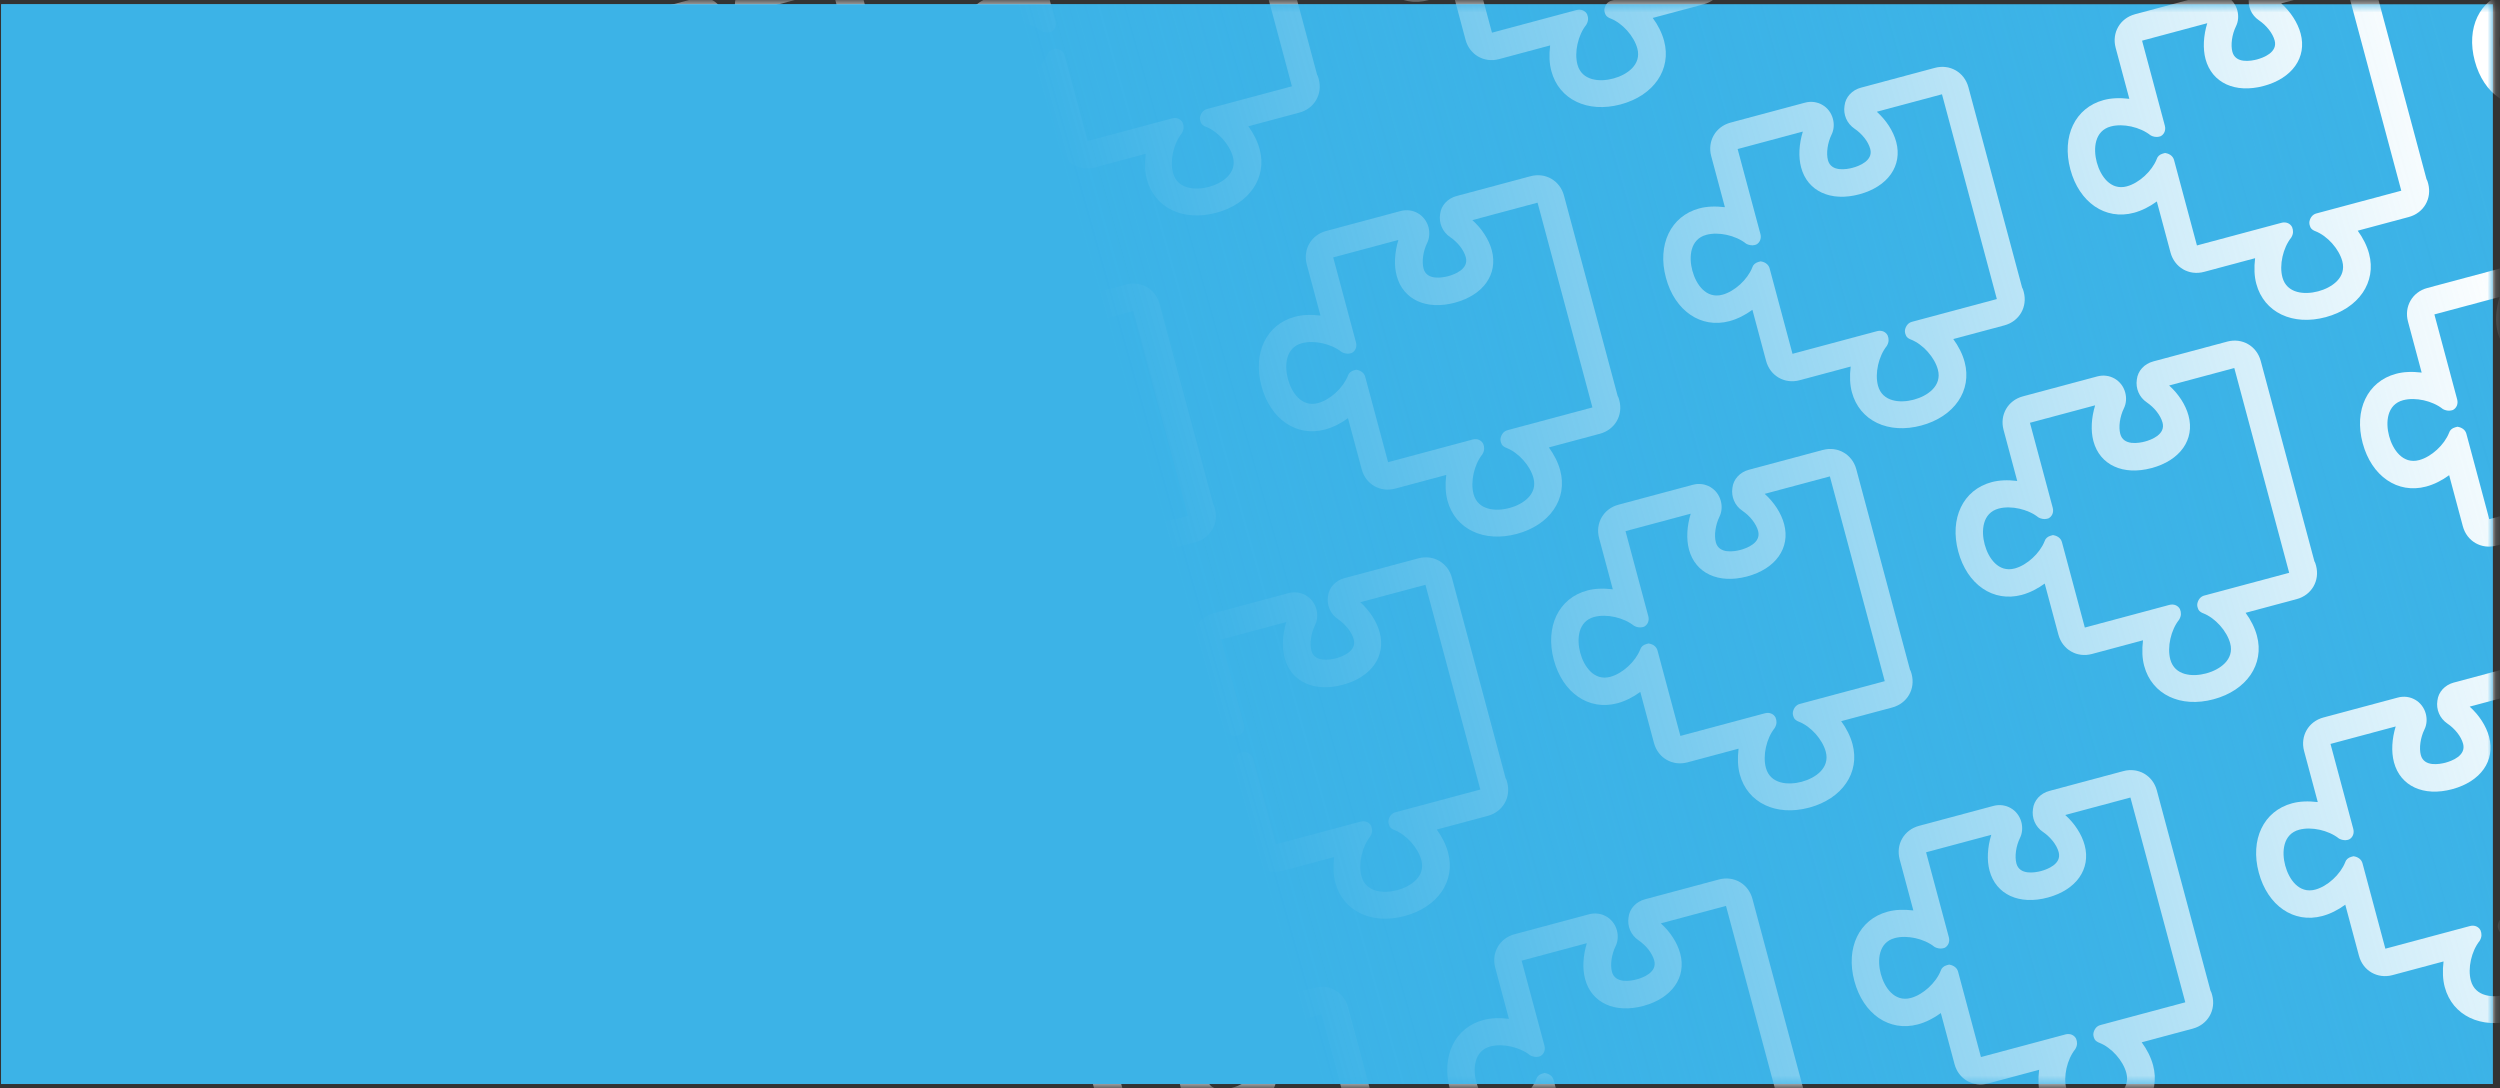 <svg width="301" height="131" viewBox="0 0 301 131" fill="none" xmlns="http://www.w3.org/2000/svg">
<rect x="0" y="0" width="301" height="131" fill="#333333" stroke="none"/>
<rect width="300" height="130" transform="translate(0.141 0.515)" fill="#3CB3E7"/>
<mask id="mask0" mask-type="alpha" maskUnits="userSpaceOnUse" x="0" y="0" width="301" height="131">
<rect width="300" height="130" transform="translate(0.141 0.515)" fill="#3CB3E7"/>
</mask>
<g mask="url(#mask0)">
<path d="M41.116 28.27V3.294C41.116 1.427 39.688 0 37.822 0H28.6C27.502 0 26.514 0.604 26.13 1.592C25.69 2.58 25.855 3.733 26.569 4.556C27.282 5.38 27.776 6.478 27.776 7.411C27.776 8.893 25.91 9.058 25.142 9.058C24.373 9.058 22.507 8.893 22.507 7.411C22.507 6.532 23.001 5.38 23.714 4.556C24.153 4.062 24.373 3.403 24.373 2.745C24.373 1.208 23.165 0 21.628 0H12.351C10.485 0 9.058 1.427 9.058 3.294V9.661C7.96 9.222 6.972 9.003 6.038 9.003C2.47 9.003 0 11.912 0 16.029C0 20.146 2.47 23.055 6.038 23.055C7.026 23.055 8.069 22.836 9.058 22.452V28.819C9.058 30.686 10.485 32.113 12.351 32.113H18.719C18.28 33.211 18.06 34.199 18.06 35.132C18.06 38.7 20.97 41.171 25.087 41.171C29.204 41.171 32.113 38.7 32.113 35.132C32.113 34.144 31.893 33.101 31.509 32.113H37.877C39.743 32.113 41.171 30.686 41.171 28.819C41.171 28.655 41.171 28.435 41.116 28.27ZM26.184 29.533C26.075 29.753 26.075 30.027 26.13 30.302C26.184 30.521 26.404 30.741 26.569 30.851C27.831 31.784 28.765 33.65 28.765 35.187C28.765 37.218 26.733 37.932 25.032 37.932C23.33 37.932 21.299 37.218 21.299 35.187C21.299 33.65 22.287 31.784 23.55 30.851L23.605 30.796C23.934 30.466 24.044 30.082 23.989 29.643C23.879 29.149 23.44 28.819 22.891 28.819H12.351V18.17C12.351 17.731 12.077 17.346 11.637 17.127L11.528 17.072H11.253C10.869 17.072 10.54 17.237 10.375 17.511C9.442 18.774 7.575 19.762 6.038 19.762C4.007 19.762 3.294 17.731 3.294 16.029C3.294 14.327 4.007 12.296 6.038 12.296C7.575 12.296 9.442 13.284 10.375 14.547L10.43 14.602C10.595 14.767 10.979 14.986 11.308 14.986H11.528C12.022 14.876 12.351 14.437 12.351 13.888V3.294H20.476C19.652 4.611 19.158 6.093 19.158 7.411C19.158 10.375 21.518 12.351 25.087 12.351C28.655 12.351 31.015 10.375 31.015 7.411C31.015 6.038 30.521 4.556 29.698 3.294H37.822V28.819H27.227C26.788 28.819 26.404 29.094 26.184 29.533Z" transform="translate(147.736 31.007) rotate(-15)" fill="white"/>
<path d="M41.116 28.27V3.294C41.116 1.427 39.688 0 37.822 0H28.6C27.502 0 26.514 0.604 26.13 1.592C25.69 2.58 25.855 3.733 26.569 4.556C27.282 5.38 27.776 6.478 27.776 7.411C27.776 8.893 25.91 9.058 25.142 9.058C24.373 9.058 22.507 8.893 22.507 7.411C22.507 6.532 23.001 5.38 23.714 4.556C24.153 4.062 24.373 3.403 24.373 2.745C24.373 1.208 23.165 0 21.628 0H12.351C10.485 0 9.058 1.427 9.058 3.294V9.661C7.96 9.222 6.972 9.003 6.038 9.003C2.47 9.003 0 11.912 0 16.029C0 20.146 2.47 23.055 6.038 23.055C7.026 23.055 8.069 22.836 9.058 22.452V28.819C9.058 30.686 10.485 32.113 12.351 32.113H18.719C18.28 33.211 18.06 34.199 18.06 35.132C18.06 38.7 20.97 41.171 25.087 41.171C29.204 41.171 32.113 38.7 32.113 35.132C32.113 34.144 31.893 33.101 31.509 32.113H37.877C39.743 32.113 41.171 30.686 41.171 28.819C41.171 28.655 41.171 28.435 41.116 28.27ZM26.184 29.533C26.075 29.753 26.075 30.027 26.13 30.302C26.184 30.521 26.404 30.741 26.569 30.851C27.831 31.784 28.765 33.65 28.765 35.187C28.765 37.218 26.733 37.932 25.032 37.932C23.33 37.932 21.299 37.218 21.299 35.187C21.299 33.65 22.287 31.784 23.55 30.851L23.605 30.796C23.934 30.466 24.044 30.082 23.989 29.643C23.879 29.149 23.44 28.819 22.891 28.819H12.351V18.17C12.351 17.731 12.077 17.346 11.637 17.127L11.528 17.072H11.253C10.869 17.072 10.54 17.237 10.375 17.511C9.442 18.774 7.575 19.762 6.038 19.762C4.007 19.762 3.294 17.731 3.294 16.029C3.294 14.327 4.007 12.296 6.038 12.296C7.575 12.296 9.442 13.284 10.375 14.547L10.43 14.602C10.595 14.767 10.979 14.986 11.308 14.986H11.528C12.022 14.876 12.351 14.437 12.351 13.888V3.294H20.476C19.652 4.611 19.158 6.093 19.158 7.411C19.158 10.375 21.518 12.351 25.087 12.351C28.655 12.351 31.015 10.375 31.015 7.411C31.015 6.038 30.521 4.556 29.698 3.294H37.822V28.819H27.227C26.788 28.819 26.404 29.094 26.184 29.533Z" transform="translate(196.429 17.959) rotate(-15)" fill="white"/>
<path d="M41.116 28.27V3.294C41.116 1.427 39.688 0 37.822 0H28.6C27.502 0 26.514 0.604 26.13 1.592C25.69 2.58 25.855 3.733 26.569 4.556C27.282 5.38 27.776 6.478 27.776 7.411C27.776 8.893 25.91 9.058 25.142 9.058C24.373 9.058 22.507 8.893 22.507 7.411C22.507 6.532 23.001 5.38 23.714 4.556C24.153 4.062 24.373 3.403 24.373 2.745C24.373 1.208 23.165 0 21.628 0H12.351C10.485 0 9.058 1.427 9.058 3.294V9.661C7.96 9.222 6.972 9.003 6.038 9.003C2.47 9.003 0 11.912 0 16.029C0 20.146 2.47 23.055 6.038 23.055C7.026 23.055 8.069 22.836 9.058 22.452V28.819C9.058 30.686 10.485 32.113 12.351 32.113H18.719C18.28 33.211 18.06 34.199 18.06 35.132C18.06 38.7 20.97 41.171 25.087 41.171C29.204 41.171 32.113 38.7 32.113 35.132C32.113 34.144 31.893 33.101 31.509 32.113H37.877C39.743 32.113 41.171 30.686 41.171 28.819C41.171 28.655 41.171 28.435 41.116 28.27ZM26.184 29.533C26.075 29.753 26.075 30.027 26.13 30.302C26.184 30.521 26.404 30.741 26.569 30.851C27.831 31.784 28.765 33.65 28.765 35.187C28.765 37.218 26.733 37.932 25.032 37.932C23.33 37.932 21.299 37.218 21.299 35.187C21.299 33.65 22.287 31.784 23.55 30.851L23.605 30.796C23.934 30.466 24.044 30.082 23.989 29.643C23.879 29.149 23.44 28.819 22.891 28.819H12.351V18.17C12.351 17.731 12.077 17.346 11.637 17.127L11.528 17.072H11.253C10.869 17.072 10.54 17.237 10.375 17.511C9.442 18.774 7.575 19.762 6.038 19.762C4.007 19.762 3.294 17.731 3.294 16.029C3.294 14.327 4.007 12.296 6.038 12.296C7.575 12.296 9.442 13.284 10.375 14.547L10.43 14.602C10.595 14.767 10.979 14.986 11.308 14.986H11.528C12.022 14.876 12.351 14.437 12.351 13.888V3.294H20.476C19.652 4.611 19.158 6.093 19.158 7.411C19.158 10.375 21.518 12.351 25.087 12.351C28.655 12.351 31.015 10.375 31.015 7.411C31.015 6.038 30.521 4.556 29.698 3.294H37.822V28.819H27.227C26.788 28.819 26.404 29.094 26.184 29.533Z" transform="translate(245.122 4.912) rotate(-15)" fill="white"/>
<path d="M41.116 28.27V3.294C41.116 1.427 39.688 0 37.822 0H28.6C27.502 0 26.514 0.604 26.13 1.592C25.69 2.58 25.855 3.733 26.569 4.556C27.282 5.38 27.776 6.478 27.776 7.411C27.776 8.893 25.91 9.058 25.142 9.058C24.373 9.058 22.507 8.893 22.507 7.411C22.507 6.532 23.001 5.38 23.714 4.556C24.153 4.062 24.373 3.403 24.373 2.745C24.373 1.208 23.165 0 21.628 0H12.351C10.485 0 9.058 1.427 9.058 3.294V9.661C7.96 9.222 6.972 9.003 6.038 9.003C2.47 9.003 0 11.912 0 16.029C0 20.146 2.47 23.055 6.038 23.055C7.026 23.055 8.069 22.836 9.058 22.452V28.819C9.058 30.686 10.485 32.113 12.351 32.113H18.719C18.28 33.211 18.06 34.199 18.06 35.132C18.06 38.7 20.97 41.171 25.087 41.171C29.204 41.171 32.113 38.7 32.113 35.132C32.113 34.144 31.893 33.101 31.509 32.113H37.877C39.743 32.113 41.171 30.686 41.171 28.819C41.171 28.655 41.171 28.435 41.116 28.27ZM26.184 29.533C26.075 29.753 26.075 30.027 26.13 30.302C26.184 30.521 26.404 30.741 26.569 30.851C27.831 31.784 28.765 33.65 28.765 35.187C28.765 37.218 26.733 37.932 25.032 37.932C23.33 37.932 21.299 37.218 21.299 35.187C21.299 33.65 22.287 31.784 23.55 30.851L23.605 30.796C23.934 30.466 24.044 30.082 23.989 29.643C23.879 29.149 23.44 28.819 22.891 28.819H12.351V18.17C12.351 17.731 12.077 17.346 11.637 17.127L11.528 17.072H11.253C10.869 17.072 10.54 17.237 10.375 17.511C9.442 18.774 7.575 19.762 6.038 19.762C4.007 19.762 3.294 17.731 3.294 16.029C3.294 14.327 4.007 12.296 6.038 12.296C7.575 12.296 9.442 13.284 10.375 14.547L10.43 14.602C10.595 14.767 10.979 14.986 11.308 14.986H11.528C12.022 14.876 12.351 14.437 12.351 13.888V3.294H20.476C19.652 4.611 19.158 6.093 19.158 7.411C19.158 10.375 21.518 12.351 25.087 12.351C28.655 12.351 31.015 10.375 31.015 7.411C31.015 6.038 30.521 4.556 29.698 3.294H37.822V28.819H27.227C26.788 28.819 26.404 29.094 26.184 29.533Z" transform="translate(293.816 -8.135) rotate(-15)" fill="white"/>
<path d="M41.116 28.27V3.294C41.116 1.427 39.688 0 37.822 0H28.6C27.502 0 26.514 0.604 26.13 1.592C25.69 2.58 25.855 3.733 26.569 4.556C27.282 5.38 27.776 6.478 27.776 7.411C27.776 8.893 25.91 9.058 25.142 9.058C24.373 9.058 22.507 8.893 22.507 7.411C22.507 6.532 23.001 5.38 23.714 4.556C24.153 4.062 24.373 3.403 24.373 2.745C24.373 1.208 23.165 0 21.628 0H12.351C10.485 0 9.058 1.427 9.058 3.294V9.661C7.96 9.222 6.972 9.003 6.038 9.003C2.47 9.003 0 11.912 0 16.029C0 20.146 2.47 23.055 6.038 23.055C7.026 23.055 8.069 22.836 9.058 22.452V28.819C9.058 30.686 10.485 32.113 12.351 32.113H18.719C18.28 33.211 18.06 34.199 18.06 35.132C18.06 38.7 20.97 41.171 25.087 41.171C29.204 41.171 32.113 38.7 32.113 35.132C32.113 34.144 31.893 33.101 31.509 32.113H37.877C39.743 32.113 41.171 30.686 41.171 28.819C41.171 28.655 41.171 28.435 41.116 28.27ZM26.184 29.533C26.075 29.753 26.075 30.027 26.13 30.302C26.184 30.521 26.404 30.741 26.569 30.851C27.831 31.784 28.765 33.65 28.765 35.187C28.765 37.218 26.733 37.932 25.032 37.932C23.33 37.932 21.299 37.218 21.299 35.187C21.299 33.65 22.287 31.784 23.55 30.851L23.605 30.796C23.934 30.466 24.044 30.082 23.989 29.643C23.879 29.149 23.44 28.819 22.891 28.819H12.351V18.17C12.351 17.731 12.077 17.346 11.637 17.127L11.528 17.072H11.253C10.869 17.072 10.54 17.237 10.375 17.511C9.442 18.774 7.575 19.762 6.038 19.762C4.007 19.762 3.294 17.731 3.294 16.029C3.294 14.327 4.007 12.296 6.038 12.296C7.575 12.296 9.442 13.284 10.375 14.547L10.43 14.602C10.595 14.767 10.979 14.986 11.308 14.986H11.528C12.022 14.876 12.351 14.437 12.351 13.888V3.294H20.476C19.652 4.611 19.158 6.093 19.158 7.411C19.158 10.375 21.518 12.351 25.087 12.351C28.655 12.351 31.015 10.375 31.015 7.411C31.015 6.038 30.521 4.556 29.698 3.294H37.822V28.819H27.227C26.788 28.819 26.404 29.094 26.184 29.533Z" transform="translate(99.043 44.054) rotate(-15)" fill="white"/>
<path d="M41.116 28.27V3.294C41.116 1.427 39.688 0 37.822 0H28.6C27.502 0 26.514 0.604 26.13 1.592C25.69 2.58 25.855 3.733 26.569 4.556C27.282 5.38 27.776 6.478 27.776 7.411C27.776 8.893 25.91 9.058 25.142 9.058C24.373 9.058 22.507 8.893 22.507 7.411C22.507 6.532 23.001 5.38 23.714 4.556C24.153 4.062 24.373 3.403 24.373 2.745C24.373 1.208 23.165 0 21.628 0H12.351C10.485 0 9.058 1.427 9.058 3.294V9.661C7.96 9.222 6.972 9.003 6.038 9.003C2.47 9.003 0 11.912 0 16.029C0 20.146 2.47 23.055 6.038 23.055C7.026 23.055 8.069 22.836 9.058 22.452V28.819C9.058 30.686 10.485 32.113 12.351 32.113H18.719C18.28 33.211 18.06 34.199 18.06 35.132C18.06 38.7 20.97 41.171 25.087 41.171C29.204 41.171 32.113 38.7 32.113 35.132C32.113 34.144 31.893 33.101 31.509 32.113H37.877C39.743 32.113 41.171 30.686 41.171 28.819C41.171 28.655 41.171 28.435 41.116 28.27ZM26.184 29.533C26.075 29.753 26.075 30.027 26.13 30.302C26.184 30.521 26.404 30.741 26.569 30.851C27.831 31.784 28.765 33.65 28.765 35.187C28.765 37.218 26.733 37.932 25.032 37.932C23.33 37.932 21.299 37.218 21.299 35.187C21.299 33.65 22.287 31.784 23.55 30.851L23.605 30.796C23.934 30.466 24.044 30.082 23.989 29.643C23.879 29.149 23.44 28.819 22.891 28.819H12.351V18.17C12.351 17.731 12.077 17.346 11.637 17.127L11.528 17.072H11.253C10.869 17.072 10.54 17.237 10.375 17.511C9.442 18.774 7.575 19.762 6.038 19.762C4.007 19.762 3.294 17.731 3.294 16.029C3.294 14.327 4.007 12.296 6.038 12.296C7.575 12.296 9.442 13.284 10.375 14.547L10.43 14.602C10.595 14.767 10.979 14.986 11.308 14.986H11.528C12.022 14.876 12.351 14.437 12.351 13.888V3.294H20.476C19.652 4.611 19.158 6.093 19.158 7.411C19.158 10.375 21.518 12.351 25.087 12.351C28.655 12.351 31.015 10.375 31.015 7.411C31.015 6.038 30.521 4.556 29.698 3.294H37.822V28.819H27.227C26.788 28.819 26.404 29.094 26.184 29.533Z" transform="translate(111.55 -7.658) rotate(-15)" fill="white"/>
<path d="M41.116 28.27V3.294C41.116 1.427 39.688 0 37.822 0H28.6C27.502 0 26.514 0.604 26.13 1.592C25.69 2.58 25.855 3.733 26.569 4.556C27.282 5.38 27.776 6.478 27.776 7.411C27.776 8.893 25.91 9.058 25.142 9.058C24.373 9.058 22.507 8.893 22.507 7.411C22.507 6.532 23.001 5.38 23.714 4.556C24.153 4.062 24.373 3.403 24.373 2.745C24.373 1.208 23.165 0 21.628 0H12.351C10.485 0 9.058 1.427 9.058 3.294V9.661C7.96 9.222 6.972 9.003 6.038 9.003C2.47 9.003 0 11.912 0 16.029C0 20.146 2.47 23.055 6.038 23.055C7.026 23.055 8.069 22.836 9.058 22.452V28.819C9.058 30.686 10.485 32.113 12.351 32.113H18.719C18.28 33.211 18.06 34.199 18.06 35.132C18.06 38.7 20.97 41.171 25.087 41.171C29.204 41.171 32.113 38.7 32.113 35.132C32.113 34.144 31.893 33.101 31.509 32.113H37.877C39.743 32.113 41.171 30.686 41.171 28.819C41.171 28.655 41.171 28.435 41.116 28.27ZM26.184 29.533C26.075 29.753 26.075 30.027 26.13 30.302C26.184 30.521 26.404 30.741 26.569 30.851C27.831 31.784 28.765 33.65 28.765 35.187C28.765 37.218 26.733 37.932 25.032 37.932C23.33 37.932 21.299 37.218 21.299 35.187C21.299 33.65 22.287 31.784 23.55 30.851L23.605 30.796C23.934 30.466 24.044 30.082 23.989 29.643C23.879 29.149 23.44 28.819 22.891 28.819H12.351V18.17C12.351 17.731 12.077 17.346 11.637 17.127L11.528 17.072H11.253C10.869 17.072 10.54 17.237 10.375 17.511C9.442 18.774 7.575 19.762 6.038 19.762C4.007 19.762 3.294 17.731 3.294 16.029C3.294 14.327 4.007 12.296 6.038 12.296C7.575 12.296 9.442 13.284 10.375 14.547L10.43 14.602C10.595 14.767 10.979 14.986 11.308 14.986H11.528C12.022 14.876 12.351 14.437 12.351 13.888V3.294H20.476C19.652 4.611 19.158 6.093 19.158 7.411C19.158 10.375 21.518 12.351 25.087 12.351C28.655 12.351 31.015 10.375 31.015 7.411C31.015 6.038 30.521 4.556 29.698 3.294H37.822V28.819H27.227C26.788 28.819 26.404 29.094 26.184 29.533Z" transform="translate(160.244 -20.705) rotate(-15)" fill="white"/>
<path d="M41.116 28.27V3.294C41.116 1.427 39.688 0 37.822 0H28.6C27.502 0 26.514 0.604 26.13 1.592C25.69 2.58 25.855 3.733 26.569 4.556C27.282 5.38 27.776 6.478 27.776 7.411C27.776 8.893 25.91 9.058 25.142 9.058C24.373 9.058 22.507 8.893 22.507 7.411C22.507 6.532 23.001 5.38 23.714 4.556C24.153 4.062 24.373 3.403 24.373 2.745C24.373 1.208 23.165 0 21.628 0H12.351C10.485 0 9.058 1.427 9.058 3.294V9.661C7.96 9.222 6.972 9.003 6.038 9.003C2.47 9.003 0 11.912 0 16.029C0 20.146 2.47 23.055 6.038 23.055C7.026 23.055 8.069 22.836 9.058 22.452V28.819C9.058 30.686 10.485 32.113 12.351 32.113H18.719C18.28 33.211 18.06 34.199 18.06 35.132C18.06 38.7 20.97 41.171 25.087 41.171C29.204 41.171 32.113 38.7 32.113 35.132C32.113 34.144 31.893 33.101 31.509 32.113H37.877C39.743 32.113 41.171 30.686 41.171 28.819C41.171 28.655 41.171 28.435 41.116 28.27ZM26.184 29.533C26.075 29.753 26.075 30.027 26.13 30.302C26.184 30.521 26.404 30.741 26.569 30.851C27.831 31.784 28.765 33.65 28.765 35.187C28.765 37.218 26.733 37.932 25.032 37.932C23.33 37.932 21.299 37.218 21.299 35.187C21.299 33.65 22.287 31.784 23.55 30.851L23.605 30.796C23.934 30.466 24.044 30.082 23.989 29.643C23.879 29.149 23.44 28.819 22.891 28.819H12.351V18.17C12.351 17.731 12.077 17.346 11.637 17.127L11.528 17.072H11.253C10.869 17.072 10.54 17.237 10.375 17.511C9.442 18.774 7.575 19.762 6.038 19.762C4.007 19.762 3.294 17.731 3.294 16.029C3.294 14.327 4.007 12.296 6.038 12.296C7.575 12.296 9.442 13.284 10.375 14.547L10.43 14.602C10.595 14.767 10.979 14.986 11.308 14.986H11.528C12.022 14.876 12.351 14.437 12.351 13.888V3.294H20.476C19.652 4.611 19.158 6.093 19.158 7.411C19.158 10.375 21.518 12.351 25.087 12.351C28.655 12.351 31.015 10.375 31.015 7.411C31.015 6.038 30.521 4.556 29.698 3.294H37.822V28.819H27.227C26.788 28.819 26.404 29.094 26.184 29.533Z" transform="translate(62.857 5.389) rotate(-15)" fill="white"/>
<path d="M41.116 28.27V3.294C41.116 1.427 39.688 0 37.822 0H28.6C27.502 0 26.514 0.604 26.13 1.592C25.69 2.58 25.855 3.733 26.569 4.556C27.282 5.38 27.776 6.478 27.776 7.411C27.776 8.893 25.91 9.058 25.142 9.058C24.373 9.058 22.507 8.893 22.507 7.411C22.507 6.532 23.001 5.38 23.714 4.556C24.153 4.062 24.373 3.403 24.373 2.745C24.373 1.208 23.165 0 21.628 0H12.351C10.485 0 9.058 1.427 9.058 3.294V9.661C7.96 9.222 6.972 9.003 6.038 9.003C2.47 9.003 0 11.912 0 16.029C0 20.146 2.47 23.055 6.038 23.055C7.026 23.055 8.069 22.836 9.058 22.452V28.819C9.058 30.686 10.485 32.113 12.351 32.113H18.719C18.28 33.211 18.06 34.199 18.06 35.132C18.06 38.7 20.97 41.171 25.087 41.171C29.204 41.171 32.113 38.7 32.113 35.132C32.113 34.144 31.893 33.101 31.509 32.113H37.877C39.743 32.113 41.171 30.686 41.171 28.819C41.171 28.655 41.171 28.435 41.116 28.27ZM26.184 29.533C26.075 29.753 26.075 30.027 26.13 30.302C26.184 30.521 26.404 30.741 26.569 30.851C27.831 31.784 28.765 33.65 28.765 35.187C28.765 37.218 26.733 37.932 25.032 37.932C23.33 37.932 21.299 37.218 21.299 35.187C21.299 33.65 22.287 31.784 23.55 30.851L23.605 30.796C23.934 30.466 24.044 30.082 23.989 29.643C23.879 29.149 23.44 28.819 22.891 28.819H12.351V18.17C12.351 17.731 12.077 17.346 11.637 17.127L11.528 17.072H11.253C10.869 17.072 10.54 17.237 10.375 17.511C9.442 18.774 7.575 19.762 6.038 19.762C4.007 19.762 3.294 17.731 3.294 16.029C3.294 14.327 4.007 12.296 6.038 12.296C7.575 12.296 9.442 13.284 10.375 14.547L10.43 14.602C10.595 14.767 10.979 14.986 11.308 14.986H11.528C12.022 14.876 12.351 14.437 12.351 13.888V3.294H20.476C19.652 4.611 19.158 6.093 19.158 7.411C19.158 10.375 21.518 12.351 25.087 12.351C28.655 12.351 31.015 10.375 31.015 7.411C31.015 6.038 30.521 4.556 29.698 3.294H37.822V28.819H27.227C26.788 28.819 26.404 29.094 26.184 29.533Z" transform="translate(170.423 115.678) rotate(-15)" fill="white"/>
<path d="M41.116 28.27V3.294C41.116 1.427 39.688 0 37.822 0H28.6C27.502 0 26.514 0.604 26.13 1.592C25.69 2.58 25.855 3.733 26.569 4.556C27.282 5.38 27.776 6.478 27.776 7.411C27.776 8.893 25.91 9.058 25.142 9.058C24.373 9.058 22.507 8.893 22.507 7.411C22.507 6.532 23.001 5.38 23.714 4.556C24.153 4.062 24.373 3.403 24.373 2.745C24.373 1.208 23.165 0 21.628 0H12.351C10.485 0 9.058 1.427 9.058 3.294V9.661C7.96 9.222 6.972 9.003 6.038 9.003C2.47 9.003 0 11.912 0 16.029C0 20.146 2.47 23.055 6.038 23.055C7.026 23.055 8.069 22.836 9.058 22.452V28.819C9.058 30.686 10.485 32.113 12.351 32.113H18.719C18.28 33.211 18.06 34.199 18.06 35.132C18.06 38.7 20.97 41.171 25.087 41.171C29.204 41.171 32.113 38.7 32.113 35.132C32.113 34.144 31.893 33.101 31.509 32.113H37.877C39.743 32.113 41.171 30.686 41.171 28.819C41.171 28.655 41.171 28.435 41.116 28.27ZM26.184 29.533C26.075 29.753 26.075 30.027 26.13 30.302C26.184 30.521 26.404 30.741 26.569 30.851C27.831 31.784 28.765 33.65 28.765 35.187C28.765 37.218 26.733 37.932 25.032 37.932C23.33 37.932 21.299 37.218 21.299 35.187C21.299 33.65 22.287 31.784 23.55 30.851L23.605 30.796C23.934 30.466 24.044 30.082 23.989 29.643C23.879 29.149 23.44 28.819 22.891 28.819H12.351V18.17C12.351 17.731 12.077 17.346 11.637 17.127L11.528 17.072H11.253C10.869 17.072 10.54 17.237 10.375 17.511C9.442 18.774 7.575 19.762 6.038 19.762C4.007 19.762 3.294 17.731 3.294 16.029C3.294 14.327 4.007 12.296 6.038 12.296C7.575 12.296 9.442 13.284 10.375 14.547L10.43 14.602C10.595 14.767 10.979 14.986 11.308 14.986H11.528C12.022 14.876 12.351 14.437 12.351 13.888V3.294H20.476C19.652 4.611 19.158 6.093 19.158 7.411C19.158 10.375 21.518 12.351 25.087 12.351C28.655 12.351 31.015 10.375 31.015 7.411C31.015 6.038 30.521 4.556 29.698 3.294H37.822V28.819H27.227C26.788 28.819 26.404 29.094 26.184 29.533Z" transform="translate(219.117 102.63) rotate(-15)" fill="white"/>
<path d="M41.116 28.27V3.294C41.116 1.427 39.688 0 37.822 0H28.6C27.502 0 26.514 0.604 26.13 1.592C25.69 2.58 25.855 3.733 26.569 4.556C27.282 5.38 27.776 6.478 27.776 7.411C27.776 8.893 25.91 9.058 25.142 9.058C24.373 9.058 22.507 8.893 22.507 7.411C22.507 6.532 23.001 5.38 23.714 4.556C24.153 4.062 24.373 3.403 24.373 2.745C24.373 1.208 23.165 0 21.628 0H12.351C10.485 0 9.058 1.427 9.058 3.294V9.661C7.96 9.222 6.972 9.003 6.038 9.003C2.47 9.003 0 11.912 0 16.029C0 20.146 2.47 23.055 6.038 23.055C7.026 23.055 8.069 22.836 9.058 22.452V28.819C9.058 30.686 10.485 32.113 12.351 32.113H18.719C18.28 33.211 18.06 34.199 18.06 35.132C18.06 38.7 20.97 41.171 25.087 41.171C29.204 41.171 32.113 38.7 32.113 35.132C32.113 34.144 31.893 33.101 31.509 32.113H37.877C39.743 32.113 41.171 30.686 41.171 28.819C41.171 28.655 41.171 28.435 41.116 28.27ZM26.184 29.533C26.075 29.753 26.075 30.027 26.13 30.302C26.184 30.521 26.404 30.741 26.569 30.851C27.831 31.784 28.765 33.65 28.765 35.187C28.765 37.218 26.733 37.932 25.032 37.932C23.33 37.932 21.299 37.218 21.299 35.187C21.299 33.65 22.287 31.784 23.55 30.851L23.605 30.796C23.934 30.466 24.044 30.082 23.989 29.643C23.879 29.149 23.44 28.819 22.891 28.819H12.351V18.17C12.351 17.731 12.077 17.346 11.637 17.127L11.528 17.072H11.253C10.869 17.072 10.54 17.237 10.375 17.511C9.442 18.774 7.575 19.762 6.038 19.762C4.007 19.762 3.294 17.731 3.294 16.029C3.294 14.327 4.007 12.296 6.038 12.296C7.575 12.296 9.442 13.284 10.375 14.547L10.43 14.602C10.595 14.767 10.979 14.986 11.308 14.986H11.528C12.022 14.876 12.351 14.437 12.351 13.888V3.294H20.476C19.652 4.611 19.158 6.093 19.158 7.411C19.158 10.375 21.518 12.351 25.087 12.351C28.655 12.351 31.015 10.375 31.015 7.411C31.015 6.038 30.521 4.556 29.698 3.294H37.822V28.819H27.227C26.788 28.819 26.404 29.094 26.184 29.533Z" transform="translate(267.81 89.583) rotate(-15)" fill="white"/>
<path d="M41.116 28.27V3.294C41.116 1.427 39.688 0 37.822 0H28.6C27.502 0 26.514 0.604 26.13 1.592C25.69 2.58 25.855 3.733 26.569 4.556C27.282 5.38 27.776 6.478 27.776 7.411C27.776 8.893 25.91 9.058 25.142 9.058C24.373 9.058 22.507 8.893 22.507 7.411C22.507 6.532 23.001 5.38 23.714 4.556C24.153 4.062 24.373 3.403 24.373 2.745C24.373 1.208 23.165 0 21.628 0H12.351C10.485 0 9.058 1.427 9.058 3.294V9.661C7.96 9.222 6.972 9.003 6.038 9.003C2.47 9.003 0 11.912 0 16.029C0 20.146 2.47 23.055 6.038 23.055C7.026 23.055 8.069 22.836 9.058 22.452V28.819C9.058 30.686 10.485 32.113 12.351 32.113H18.719C18.28 33.211 18.06 34.199 18.06 35.132C18.06 38.7 20.97 41.171 25.087 41.171C29.204 41.171 32.113 38.7 32.113 35.132C32.113 34.144 31.893 33.101 31.509 32.113H37.877C39.743 32.113 41.171 30.686 41.171 28.819C41.171 28.655 41.171 28.435 41.116 28.27ZM26.184 29.533C26.075 29.753 26.075 30.027 26.13 30.302C26.184 30.521 26.404 30.741 26.569 30.851C27.831 31.784 28.765 33.65 28.765 35.187C28.765 37.218 26.733 37.932 25.032 37.932C23.33 37.932 21.299 37.218 21.299 35.187C21.299 33.65 22.287 31.784 23.55 30.851L23.605 30.796C23.934 30.466 24.044 30.082 23.989 29.643C23.879 29.149 23.44 28.819 22.891 28.819H12.351V18.17C12.351 17.731 12.077 17.346 11.637 17.127L11.528 17.072H11.253C10.869 17.072 10.54 17.237 10.375 17.511C9.442 18.774 7.575 19.762 6.038 19.762C4.007 19.762 3.294 17.731 3.294 16.029C3.294 14.327 4.007 12.296 6.038 12.296C7.575 12.296 9.442 13.284 10.375 14.547L10.43 14.602C10.595 14.767 10.979 14.986 11.308 14.986H11.528C12.022 14.876 12.351 14.437 12.351 13.888V3.294H20.476C19.652 4.611 19.158 6.093 19.158 7.411C19.158 10.375 21.518 12.351 25.087 12.351C28.655 12.351 31.015 10.375 31.015 7.411C31.015 6.038 30.521 4.556 29.698 3.294H37.822V28.819H27.227C26.788 28.819 26.404 29.094 26.184 29.533Z" transform="translate(121.73 128.725) rotate(-15)" fill="white"/>
<path d="M41.116 28.27V3.294C41.116 1.427 39.688 0 37.822 0H28.6C27.502 0 26.514 0.604 26.13 1.592C25.69 2.58 25.855 3.733 26.569 4.556C27.282 5.38 27.776 6.478 27.776 7.411C27.776 8.893 25.91 9.058 25.142 9.058C24.373 9.058 22.507 8.893 22.507 7.411C22.507 6.532 23.001 5.38 23.714 4.556C24.153 4.062 24.373 3.403 24.373 2.745C24.373 1.208 23.165 0 21.628 0H12.351C10.485 0 9.058 1.427 9.058 3.294V9.661C7.96 9.222 6.972 9.003 6.038 9.003C2.47 9.003 0 11.912 0 16.029C0 20.146 2.47 23.055 6.038 23.055C7.026 23.055 8.069 22.836 9.058 22.452V28.819C9.058 30.686 10.485 32.113 12.351 32.113H18.719C18.28 33.211 18.06 34.199 18.06 35.132C18.06 38.7 20.97 41.171 25.087 41.171C29.204 41.171 32.113 38.7 32.113 35.132C32.113 34.144 31.893 33.101 31.509 32.113H37.877C39.743 32.113 41.171 30.686 41.171 28.819C41.171 28.655 41.171 28.435 41.116 28.27ZM26.184 29.533C26.075 29.753 26.075 30.027 26.13 30.302C26.184 30.521 26.404 30.741 26.569 30.851C27.831 31.784 28.765 33.65 28.765 35.187C28.765 37.218 26.733 37.932 25.032 37.932C23.33 37.932 21.299 37.218 21.299 35.187C21.299 33.65 22.287 31.784 23.55 30.851L23.605 30.796C23.934 30.466 24.044 30.082 23.989 29.643C23.879 29.149 23.44 28.819 22.891 28.819H12.351V18.17C12.351 17.731 12.077 17.346 11.637 17.127L11.528 17.072H11.253C10.869 17.072 10.54 17.237 10.375 17.511C9.442 18.774 7.575 19.762 6.038 19.762C4.007 19.762 3.294 17.731 3.294 16.029C3.294 14.327 4.007 12.296 6.038 12.296C7.575 12.296 9.442 13.284 10.375 14.547L10.43 14.602C10.595 14.767 10.979 14.986 11.308 14.986H11.528C12.022 14.876 12.351 14.437 12.351 13.888V3.294H20.476C19.652 4.611 19.158 6.093 19.158 7.411C19.158 10.375 21.518 12.351 25.087 12.351C28.655 12.351 31.015 10.375 31.015 7.411C31.015 6.038 30.521 4.556 29.698 3.294H37.822V28.819H27.227C26.788 28.819 26.404 29.094 26.184 29.533Z" transform="translate(134.238 77.013) rotate(-15)" fill="white"/>
<path d="M41.116 28.27V3.294C41.116 1.427 39.688 0 37.822 0H28.6C27.502 0 26.514 0.604 26.13 1.592C25.69 2.58 25.855 3.733 26.569 4.556C27.282 5.38 27.776 6.478 27.776 7.411C27.776 8.893 25.91 9.058 25.142 9.058C24.373 9.058 22.507 8.893 22.507 7.411C22.507 6.532 23.001 5.38 23.714 4.556C24.153 4.062 24.373 3.403 24.373 2.745C24.373 1.208 23.165 0 21.628 0H12.351C10.485 0 9.058 1.427 9.058 3.294V9.661C7.96 9.222 6.972 9.003 6.038 9.003C2.47 9.003 0 11.912 0 16.029C0 20.146 2.47 23.055 6.038 23.055C7.026 23.055 8.069 22.836 9.058 22.452V28.819C9.058 30.686 10.485 32.113 12.351 32.113H18.719C18.28 33.211 18.06 34.199 18.06 35.132C18.06 38.7 20.97 41.171 25.087 41.171C29.204 41.171 32.113 38.7 32.113 35.132C32.113 34.144 31.893 33.101 31.509 32.113H37.877C39.743 32.113 41.171 30.686 41.171 28.819C41.171 28.655 41.171 28.435 41.116 28.27ZM26.184 29.533C26.075 29.753 26.075 30.027 26.13 30.302C26.184 30.521 26.404 30.741 26.569 30.851C27.831 31.784 28.765 33.65 28.765 35.187C28.765 37.218 26.733 37.932 25.032 37.932C23.33 37.932 21.299 37.218 21.299 35.187C21.299 33.65 22.287 31.784 23.55 30.851L23.605 30.796C23.934 30.466 24.044 30.082 23.989 29.643C23.879 29.149 23.44 28.819 22.891 28.819H12.351V18.17C12.351 17.731 12.077 17.346 11.637 17.127L11.528 17.072H11.253C10.869 17.072 10.54 17.237 10.375 17.511C9.442 18.774 7.575 19.762 6.038 19.762C4.007 19.762 3.294 17.731 3.294 16.029C3.294 14.327 4.007 12.296 6.038 12.296C7.575 12.296 9.442 13.284 10.375 14.547L10.43 14.602C10.595 14.767 10.979 14.986 11.308 14.986H11.528C12.022 14.876 12.351 14.437 12.351 13.888V3.294H20.476C19.652 4.611 19.158 6.093 19.158 7.411C19.158 10.375 21.518 12.351 25.087 12.351C28.655 12.351 31.015 10.375 31.015 7.411C31.015 6.038 30.521 4.556 29.698 3.294H37.822V28.819H27.227C26.788 28.819 26.404 29.094 26.184 29.533Z" transform="translate(182.931 63.965) rotate(-15)" fill="white"/>
<path d="M41.116 28.27V3.294C41.116 1.427 39.688 0 37.822 0H28.6C27.502 0 26.514 0.604 26.13 1.592C25.69 2.58 25.855 3.733 26.569 4.556C27.282 5.38 27.776 6.478 27.776 7.411C27.776 8.893 25.91 9.058 25.142 9.058C24.373 9.058 22.507 8.893 22.507 7.411C22.507 6.532 23.001 5.38 23.714 4.556C24.153 4.062 24.373 3.403 24.373 2.745C24.373 1.208 23.165 0 21.628 0H12.351C10.485 0 9.058 1.427 9.058 3.294V9.661C7.96 9.222 6.972 9.003 6.038 9.003C2.47 9.003 0 11.912 0 16.029C0 20.146 2.47 23.055 6.038 23.055C7.026 23.055 8.069 22.836 9.058 22.452V28.819C9.058 30.686 10.485 32.113 12.351 32.113H18.719C18.28 33.211 18.06 34.199 18.06 35.132C18.06 38.7 20.97 41.171 25.087 41.171C29.204 41.171 32.113 38.7 32.113 35.132C32.113 34.144 31.893 33.101 31.509 32.113H37.877C39.743 32.113 41.171 30.686 41.171 28.819C41.171 28.655 41.171 28.435 41.116 28.27ZM26.184 29.533C26.075 29.753 26.075 30.027 26.13 30.302C26.184 30.521 26.404 30.741 26.569 30.851C27.831 31.784 28.765 33.65 28.765 35.187C28.765 37.218 26.733 37.932 25.032 37.932C23.33 37.932 21.299 37.218 21.299 35.187C21.299 33.65 22.287 31.784 23.55 30.851L23.605 30.796C23.934 30.466 24.044 30.082 23.989 29.643C23.879 29.149 23.44 28.819 22.891 28.819H12.351V18.17C12.351 17.731 12.077 17.346 11.637 17.127L11.528 17.072H11.253C10.869 17.072 10.54 17.237 10.375 17.511C9.442 18.774 7.575 19.762 6.038 19.762C4.007 19.762 3.294 17.731 3.294 16.029C3.294 14.327 4.007 12.296 6.038 12.296C7.575 12.296 9.442 13.284 10.375 14.547L10.43 14.602C10.595 14.767 10.979 14.986 11.308 14.986H11.528C12.022 14.876 12.351 14.437 12.351 13.888V3.294H20.476C19.652 4.611 19.158 6.093 19.158 7.411C19.158 10.375 21.518 12.351 25.087 12.351C28.655 12.351 31.015 10.375 31.015 7.411C31.015 6.038 30.521 4.556 29.698 3.294H37.822V28.819H27.227C26.788 28.819 26.404 29.094 26.184 29.533Z" transform="translate(231.624 50.918) rotate(-15)" fill="white"/>
<path d="M41.116 28.27V3.294C41.116 1.427 39.688 0 37.822 0H28.6C27.502 0 26.514 0.604 26.13 1.592C25.69 2.58 25.855 3.733 26.569 4.556C27.282 5.38 27.776 6.478 27.776 7.411C27.776 8.893 25.91 9.058 25.142 9.058C24.373 9.058 22.507 8.893 22.507 7.411C22.507 6.532 23.001 5.38 23.714 4.556C24.153 4.062 24.373 3.403 24.373 2.745C24.373 1.208 23.165 0 21.628 0H12.351C10.485 0 9.058 1.427 9.058 3.294V9.661C7.96 9.222 6.972 9.003 6.038 9.003C2.47 9.003 0 11.912 0 16.029C0 20.146 2.47 23.055 6.038 23.055C7.026 23.055 8.069 22.836 9.058 22.452V28.819C9.058 30.686 10.485 32.113 12.351 32.113H18.719C18.28 33.211 18.06 34.199 18.06 35.132C18.06 38.7 20.97 41.171 25.087 41.171C29.204 41.171 32.113 38.7 32.113 35.132C32.113 34.144 31.893 33.101 31.509 32.113H37.877C39.743 32.113 41.171 30.686 41.171 28.819C41.171 28.655 41.171 28.435 41.116 28.27ZM26.184 29.533C26.075 29.753 26.075 30.027 26.13 30.302C26.184 30.521 26.404 30.741 26.569 30.851C27.831 31.784 28.765 33.65 28.765 35.187C28.765 37.218 26.733 37.932 25.032 37.932C23.33 37.932 21.299 37.218 21.299 35.187C21.299 33.65 22.287 31.784 23.55 30.851L23.605 30.796C23.934 30.466 24.044 30.082 23.989 29.643C23.879 29.149 23.44 28.819 22.891 28.819H12.351V18.17C12.351 17.731 12.077 17.346 11.637 17.127L11.528 17.072H11.253C10.869 17.072 10.54 17.237 10.375 17.511C9.442 18.774 7.575 19.762 6.038 19.762C4.007 19.762 3.294 17.731 3.294 16.029C3.294 14.327 4.007 12.296 6.038 12.296C7.575 12.296 9.442 13.284 10.375 14.547L10.43 14.602C10.595 14.767 10.979 14.986 11.308 14.986H11.528C12.022 14.876 12.351 14.437 12.351 13.888V3.294H20.476C19.652 4.611 19.158 6.093 19.158 7.411C19.158 10.375 21.518 12.351 25.087 12.351C28.655 12.351 31.015 10.375 31.015 7.411C31.015 6.038 30.521 4.556 29.698 3.294H37.822V28.819H27.227C26.788 28.819 26.404 29.094 26.184 29.533Z" transform="translate(280.318 37.871) rotate(-15)" fill="white"/>
<path d="M41.116 28.27V3.294C41.116 1.427 39.688 0 37.822 0H28.6C27.502 0 26.514 0.604 26.13 1.592C25.69 2.58 25.855 3.733 26.569 4.556C27.282 5.38 27.776 6.478 27.776 7.411C27.776 8.893 25.91 9.058 25.142 9.058C24.373 9.058 22.507 8.893 22.507 7.411C22.507 6.532 23.001 5.38 23.714 4.556C24.153 4.062 24.373 3.403 24.373 2.745C24.373 1.208 23.165 0 21.628 0H12.351C10.485 0 9.058 1.427 9.058 3.294V9.661C7.96 9.222 6.972 9.003 6.038 9.003C2.47 9.003 0 11.912 0 16.029C0 20.146 2.47 23.055 6.038 23.055C7.026 23.055 8.069 22.836 9.058 22.452V28.819C9.058 30.686 10.485 32.113 12.351 32.113H18.719C18.28 33.211 18.06 34.199 18.06 35.132C18.06 38.7 20.97 41.171 25.087 41.171C29.204 41.171 32.113 38.7 32.113 35.132C32.113 34.144 31.893 33.101 31.509 32.113H37.877C39.743 32.113 41.171 30.686 41.171 28.819C41.171 28.655 41.171 28.435 41.116 28.27ZM26.184 29.533C26.075 29.753 26.075 30.027 26.13 30.302C26.184 30.521 26.404 30.741 26.569 30.851C27.831 31.784 28.765 33.65 28.765 35.187C28.765 37.218 26.733 37.932 25.032 37.932C23.33 37.932 21.299 37.218 21.299 35.187C21.299 33.65 22.287 31.784 23.55 30.851L23.605 30.796C23.934 30.466 24.044 30.082 23.989 29.643C23.879 29.149 23.44 28.819 22.891 28.819H12.351V18.17C12.351 17.731 12.077 17.346 11.637 17.127L11.528 17.072H11.253C10.869 17.072 10.54 17.237 10.375 17.511C9.442 18.774 7.575 19.762 6.038 19.762C4.007 19.762 3.294 17.731 3.294 16.029C3.294 14.327 4.007 12.296 6.038 12.296C7.575 12.296 9.442 13.284 10.375 14.547L10.43 14.602C10.595 14.767 10.979 14.986 11.308 14.986H11.528C12.022 14.876 12.351 14.437 12.351 13.888V3.294H20.476C19.652 4.611 19.158 6.093 19.158 7.411C19.158 10.375 21.518 12.351 25.087 12.351C28.655 12.351 31.015 10.375 31.015 7.411C31.015 6.038 30.521 4.556 29.698 3.294H37.822V28.819H27.227C26.788 28.819 26.404 29.094 26.184 29.533Z" transform="translate(85.545 90.06) rotate(-15)" fill="white"/>
</g>
<rect width="300" height="130" transform="translate(0.141 0.515)" fill="url(#paint0_linear)"/>
<defs>
<linearGradient id="paint0_linear" x2="1" gradientUnits="userSpaceOnUse" gradientTransform="matrix(159.292 -43.914 101.34 362.711 94.213 -100.88)">
<stop stop-color="#3CB3E7"/>
<stop offset="1" stop-color="#3CB3E7" stop-opacity="0"/>
</linearGradient>
</defs>
</svg>
